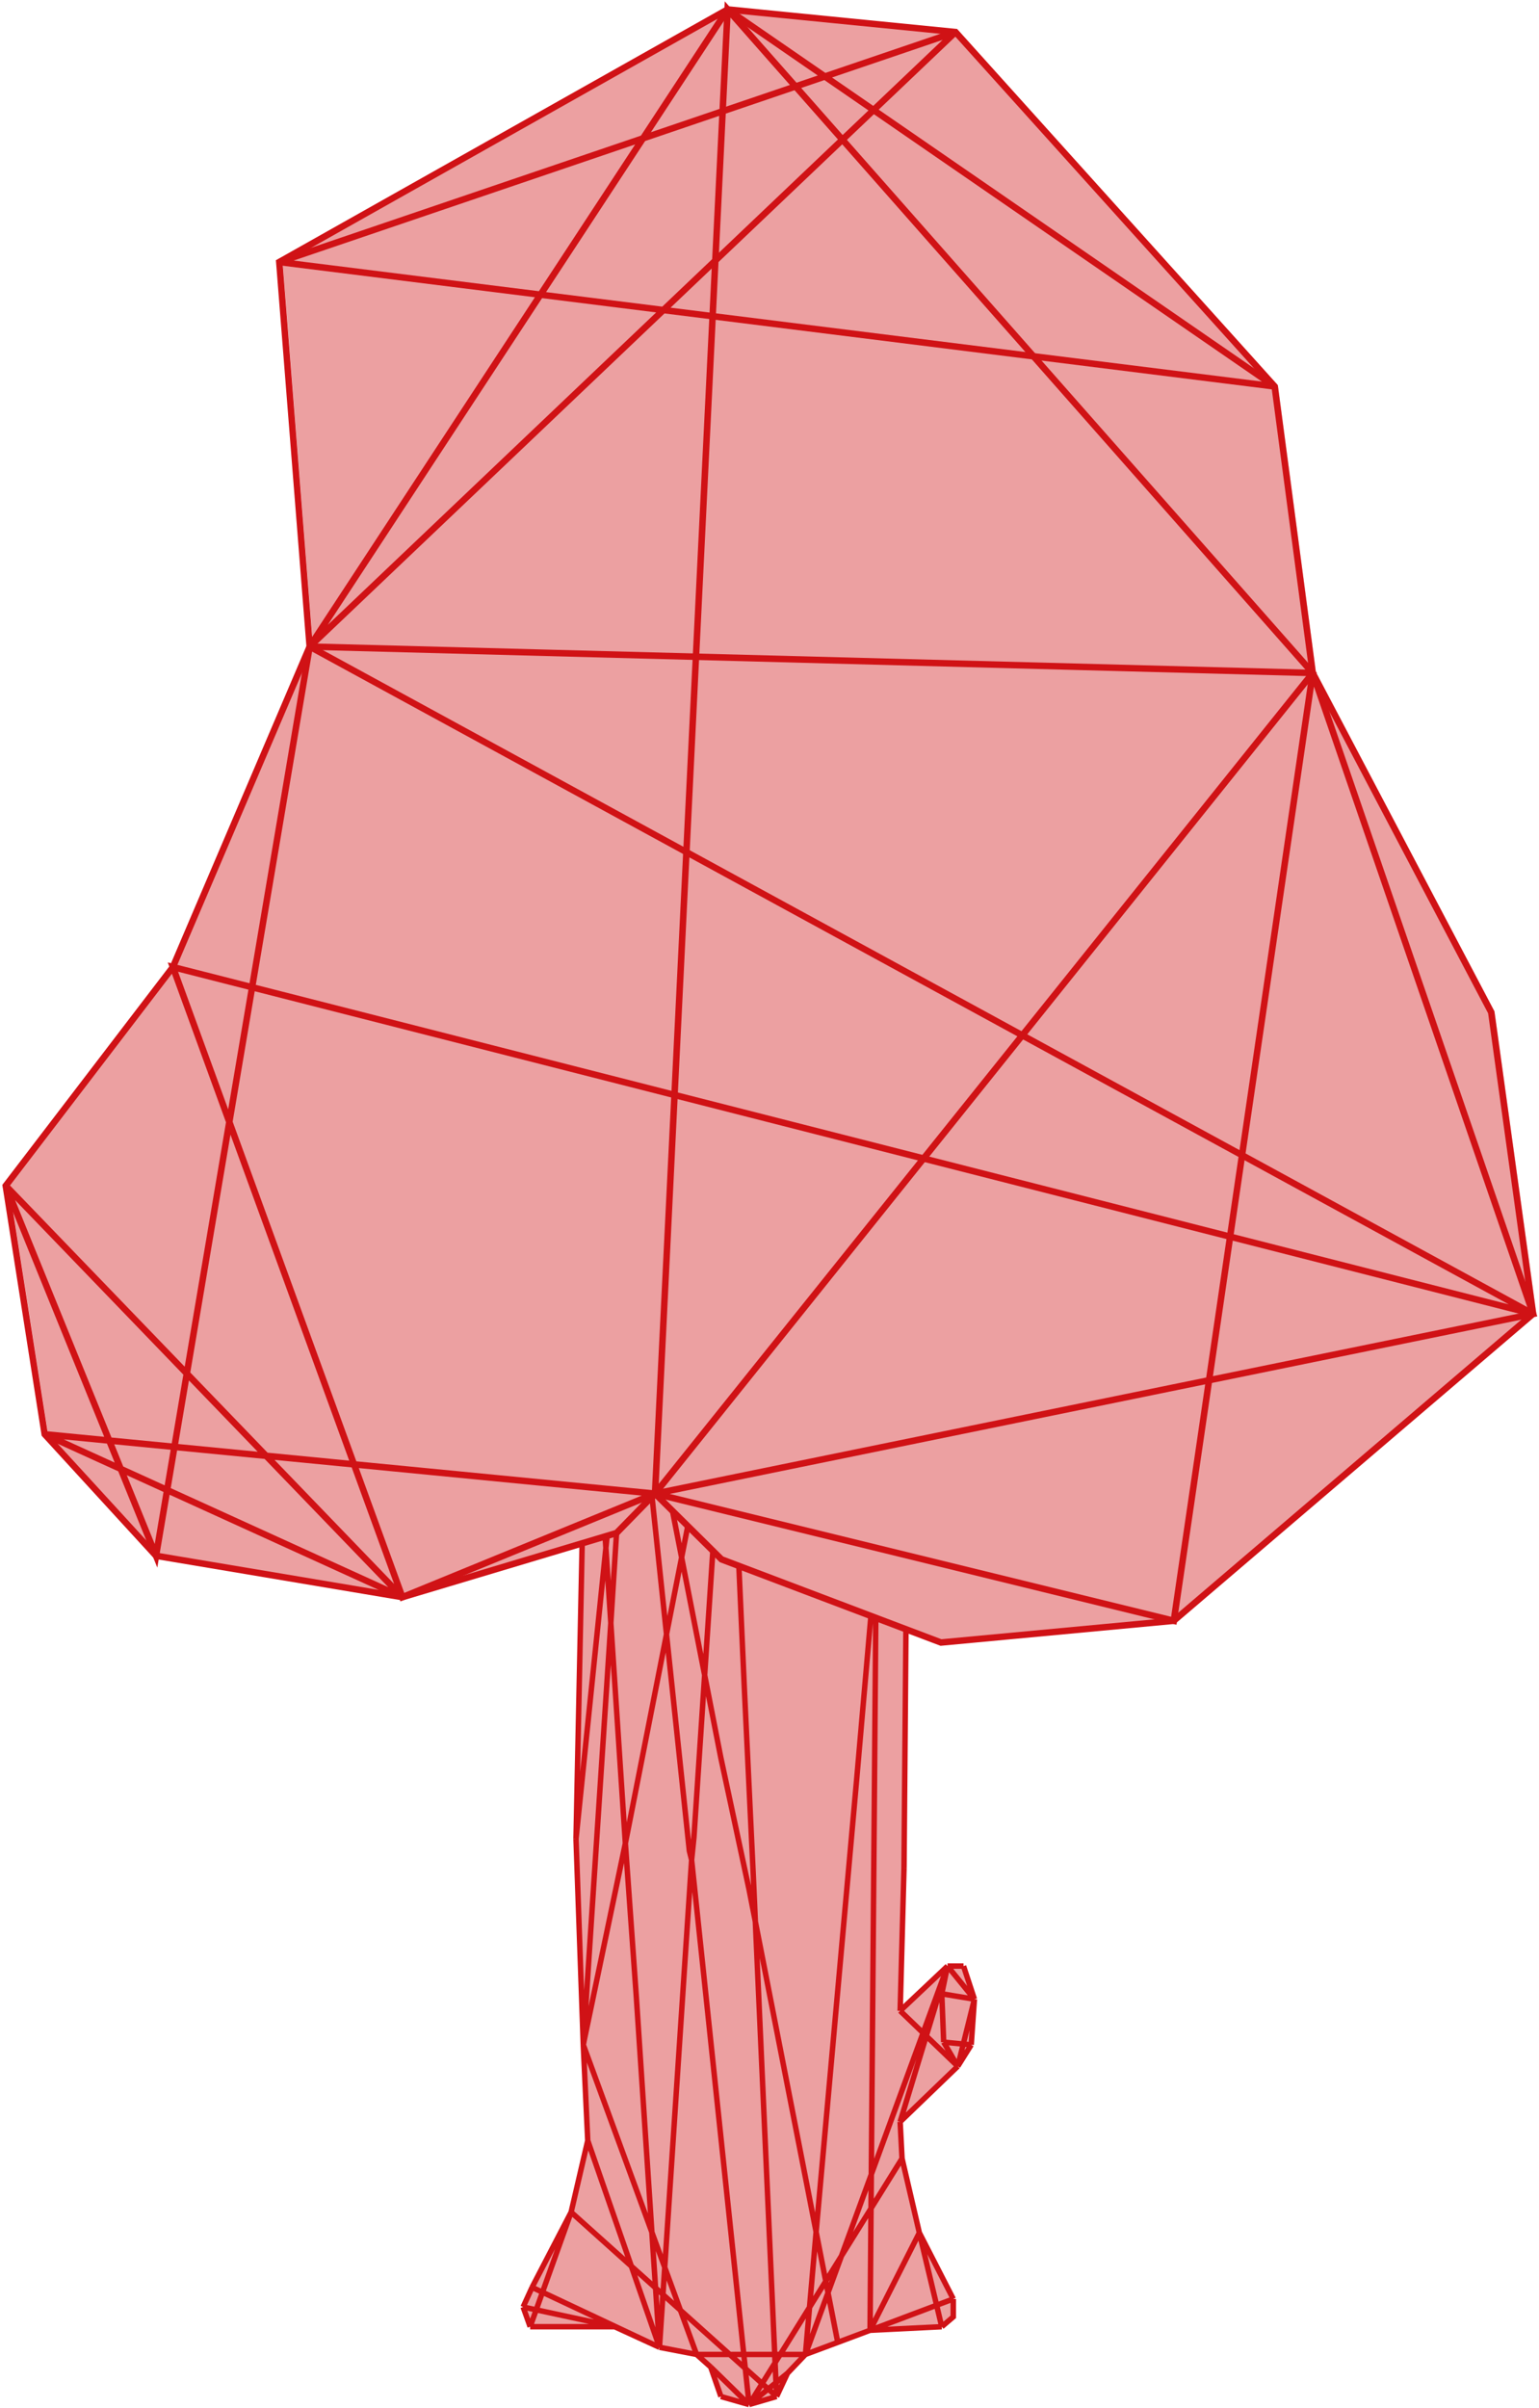 <svg width="536" height="838" viewBox="0 0 536 838" fill="none" xmlns="http://www.w3.org/2000/svg">
<path d="M305.001 563.067L315.505 567.044L314.827 650.32L313.487 699.96L329.985 684.388H335.557L339.35 695.91L338.237 711.796L333.552 719.267L313.487 738.579L314.157 751.351L320.177 777.197L331.995 800.249V806.477L327.98 809.902L303.009 811.149L291.752 815.354L280.495 819.556L274.249 826.099L270.456 834.196L261.317 836.999L261.091 836.935L260.987 836.909L260.939 836.896L260.861 836.874L260.7 836.831L251.065 834.196L247.494 823.917L242.592 819.556L229.66 817.067L214.054 809.902H184.624L182.171 803.048L185.294 796.198L198.895 770.037L204.689 745.118L203.476 712.745L203.393 710.468L203.323 708.708L200.596 640.093L202.74 537.147L210.722 534.758L211.444 534.542L214.719 533.563L227.055 520.95L228.129 519.85L234.171 525.816L239.552 531.134L248.264 539.74L251.291 542.729L252.161 543.057L257.311 545.007L264.545 547.746L271.665 550.442L283.366 554.876L292.674 558.4L303.313 562.429" fill="#D01216" fill-opacity="0.4"/>
<path d="M204.701 745.013L198.908 769.932M204.701 745.013L203.144 711.691M204.701 745.013L219.873 788.73L220.225 789.748L229.673 816.962M198.908 769.932L185.306 796.093M198.908 769.932L188.934 797.801L186.742 803.922L184.641 809.797M198.908 769.932L219.877 788.73L220.399 789.2L228.311 796.292L230.891 798.604L236.971 804.052L246.241 812.364L247.68 813.654L254.144 819.451L259.564 824.308L265.444 829.579L267.554 831.468L270.477 834.091M185.311 796.093L182.188 802.943M185.311 796.093L188.938 797.801L214.118 809.642L229.677 816.962M184.641 809.797L182.188 802.943M182.188 802.943L186.746 803.922L214.07 809.797M214.07 809.797H184.641M229.677 816.962L214.07 809.797M242.609 819.451L229.677 816.962M247.511 823.812L242.609 819.451M242.609 819.451H280.511M242.609 819.451L236.971 804.052L231.517 789.153L227.032 776.916L225.484 772.675L209.808 729.868L203.496 712.64L203.148 711.691M251.082 834.091L247.511 823.812M247.511 823.812L260.716 836.726L260.89 836.895M260.89 836.895L251.082 834.091M274.265 825.994L270.472 834.091M270.472 834.091L261.103 836.83L260.886 836.895M280.507 819.451L274.265 825.994M274.265 825.994L270.259 829.26L267.55 831.468L260.999 836.804L260.886 836.895M291.764 815.25L280.507 819.451M327.992 809.797L303.021 811.044M320.189 777.092L303.021 811.044M303.021 811.044L291.764 815.25M303.021 811.044L326.209 802.322L332.003 800.144M327.988 809.797L332.003 806.372V800.144M327.988 809.797L326.205 802.322L320.185 777.092M332.003 800.144L320.185 777.092M320.185 777.092L314.165 751.246M314.165 751.246L313.499 738.474M314.165 751.246L303.356 768.625L293.047 785.193L287.593 793.967L281.938 803.055L271.738 819.451L269.946 822.337L265.44 829.579L260.955 836.791L260.89 836.895M333.569 719.162L313.504 738.474M338.253 711.691L333.569 719.162M333.569 719.162L328.667 710.755M338.253 711.691L335.491 711.42L328.667 710.755M338.253 711.691L337.97 710.755M314.843 650.215L315.522 566.935M203.148 711.691L200.613 639.984M328.667 710.755L327.997 693.937M203.148 711.691L203.409 710.363L217.802 641.563L223.527 612.494L232.13 568.798L237.393 542.072L239.568 531.025M200.613 639.984L211.013 538.768L211.461 534.433M203.148 711.691L203.34 708.603L212.739 564.895L214.736 533.454M260.89 836.895L260.877 836.77L259.564 824.308L259.05 819.451L249.12 725.413L246.789 703.332L240.877 647.351L240.09 644.19L232.13 568.798L227.072 520.841M291.768 815.25L288.38 797.957L287.597 793.967L284.235 776.799L263.074 668.807L260.864 657.535L251.051 611.769L251.03 611.679L245.414 583.007L237.393 542.072L234.188 525.707M314.843 650.215L313.504 699.855M330.002 684.283L327.997 693.937M330.002 684.283L313.504 699.855M335.574 684.283H330.002M339.367 695.805L327.997 693.937M339.367 695.805L330.002 684.283M339.367 695.805L335.574 684.283M339.367 695.805L338.253 711.691M333.569 719.162L335.491 711.42L339.367 695.805M313.504 699.855L321.485 707.537L322.599 708.607L333.569 719.162M330.002 684.283L322.599 708.607L313.504 738.474M305.017 562.958L304.552 621.906L304.469 632.483L303.456 756.789L303.36 768.625L303.025 811.044M330.002 684.283L321.485 707.537L303.456 756.789L293.052 785.193L288.38 797.957L280.511 819.451M303.33 562.32L299.524 605.95L298.345 619.456L284.235 776.799L281.938 803.055L280.511 819.451M257.328 544.897L259.229 587.321L262.352 652.7L263.074 668.807L269.82 819.451L269.946 822.337L270.259 829.26L270.472 834.091M248.281 539.631L245.414 583.007L241.686 639.449L240.877 647.351L236.036 720.659L234.553 743.158L231.513 789.153L230.891 798.604L229.677 816.962M200.613 639.984L202.757 537.038M229.677 816.962L228.311 796.292L227.032 776.916L226.528 769.272L221.604 694.8L217.802 641.563L212.739 564.895L211.013 538.768L210.739 534.649" stroke="#D01216" stroke-width="1.899"/>
<path d="M251.288 542.726L228.126 519.847L214.716 533.56L140.136 555.882L54.339 541.484L15.571 499.19L2 412.683L60.22 336.576L107.853 225.042L97.27 91.199L253.406 3.285L332.796 11.158L443.943 134.502L457.174 234.225L519.366 352.324L533.919 457.297L408.806 564.099L327.724 571.67L251.288 542.726Z" stroke="#D01216" stroke-width="2.255"/>
<path d="M457.181 234.229L408.813 564.103L228.133 519.851L533.927 457.301L457.181 234.229Z" stroke="#D01216" stroke-width="2.255"/>
<path d="M107.853 225.043L54.339 541.485L2 412.685L140.136 555.884L15.571 499.192L228.126 519.849L140.136 555.884L60.22 336.577L533.919 457.299L107.853 225.043Z" stroke="#D01216" stroke-width="2.255"/>
<path d="M253.401 3.285L107.848 225.042L332.791 11.158L97.266 91.199L443.938 134.502L253.401 3.285Z" stroke="#D01216" stroke-width="2.255"/>
<path d="M457.181 234.225L253.413 3.285L228.133 519.847L457.181 234.225Z" stroke="#D01216" stroke-width="2.255"/>
<path d="M107.846 225.043L457.167 234.227" stroke="#D01216" stroke-width="2.255"/>
<path opacity="0.4" d="M252.447 542.44L229.285 519.562L215.875 533.274L141.296 555.597L55.499 541.198L16.73 498.904L3.159 412.397L61.379 336.29L109.012 224.756L98.43 90.913L254.565 3L333.955 10.872L445.102 134.216L458.333 233.94L520.525 352.039L535.079 457.012L409.965 563.814L328.883 571.384L252.447 542.44Z" fill="#D01216"/>
</svg>
